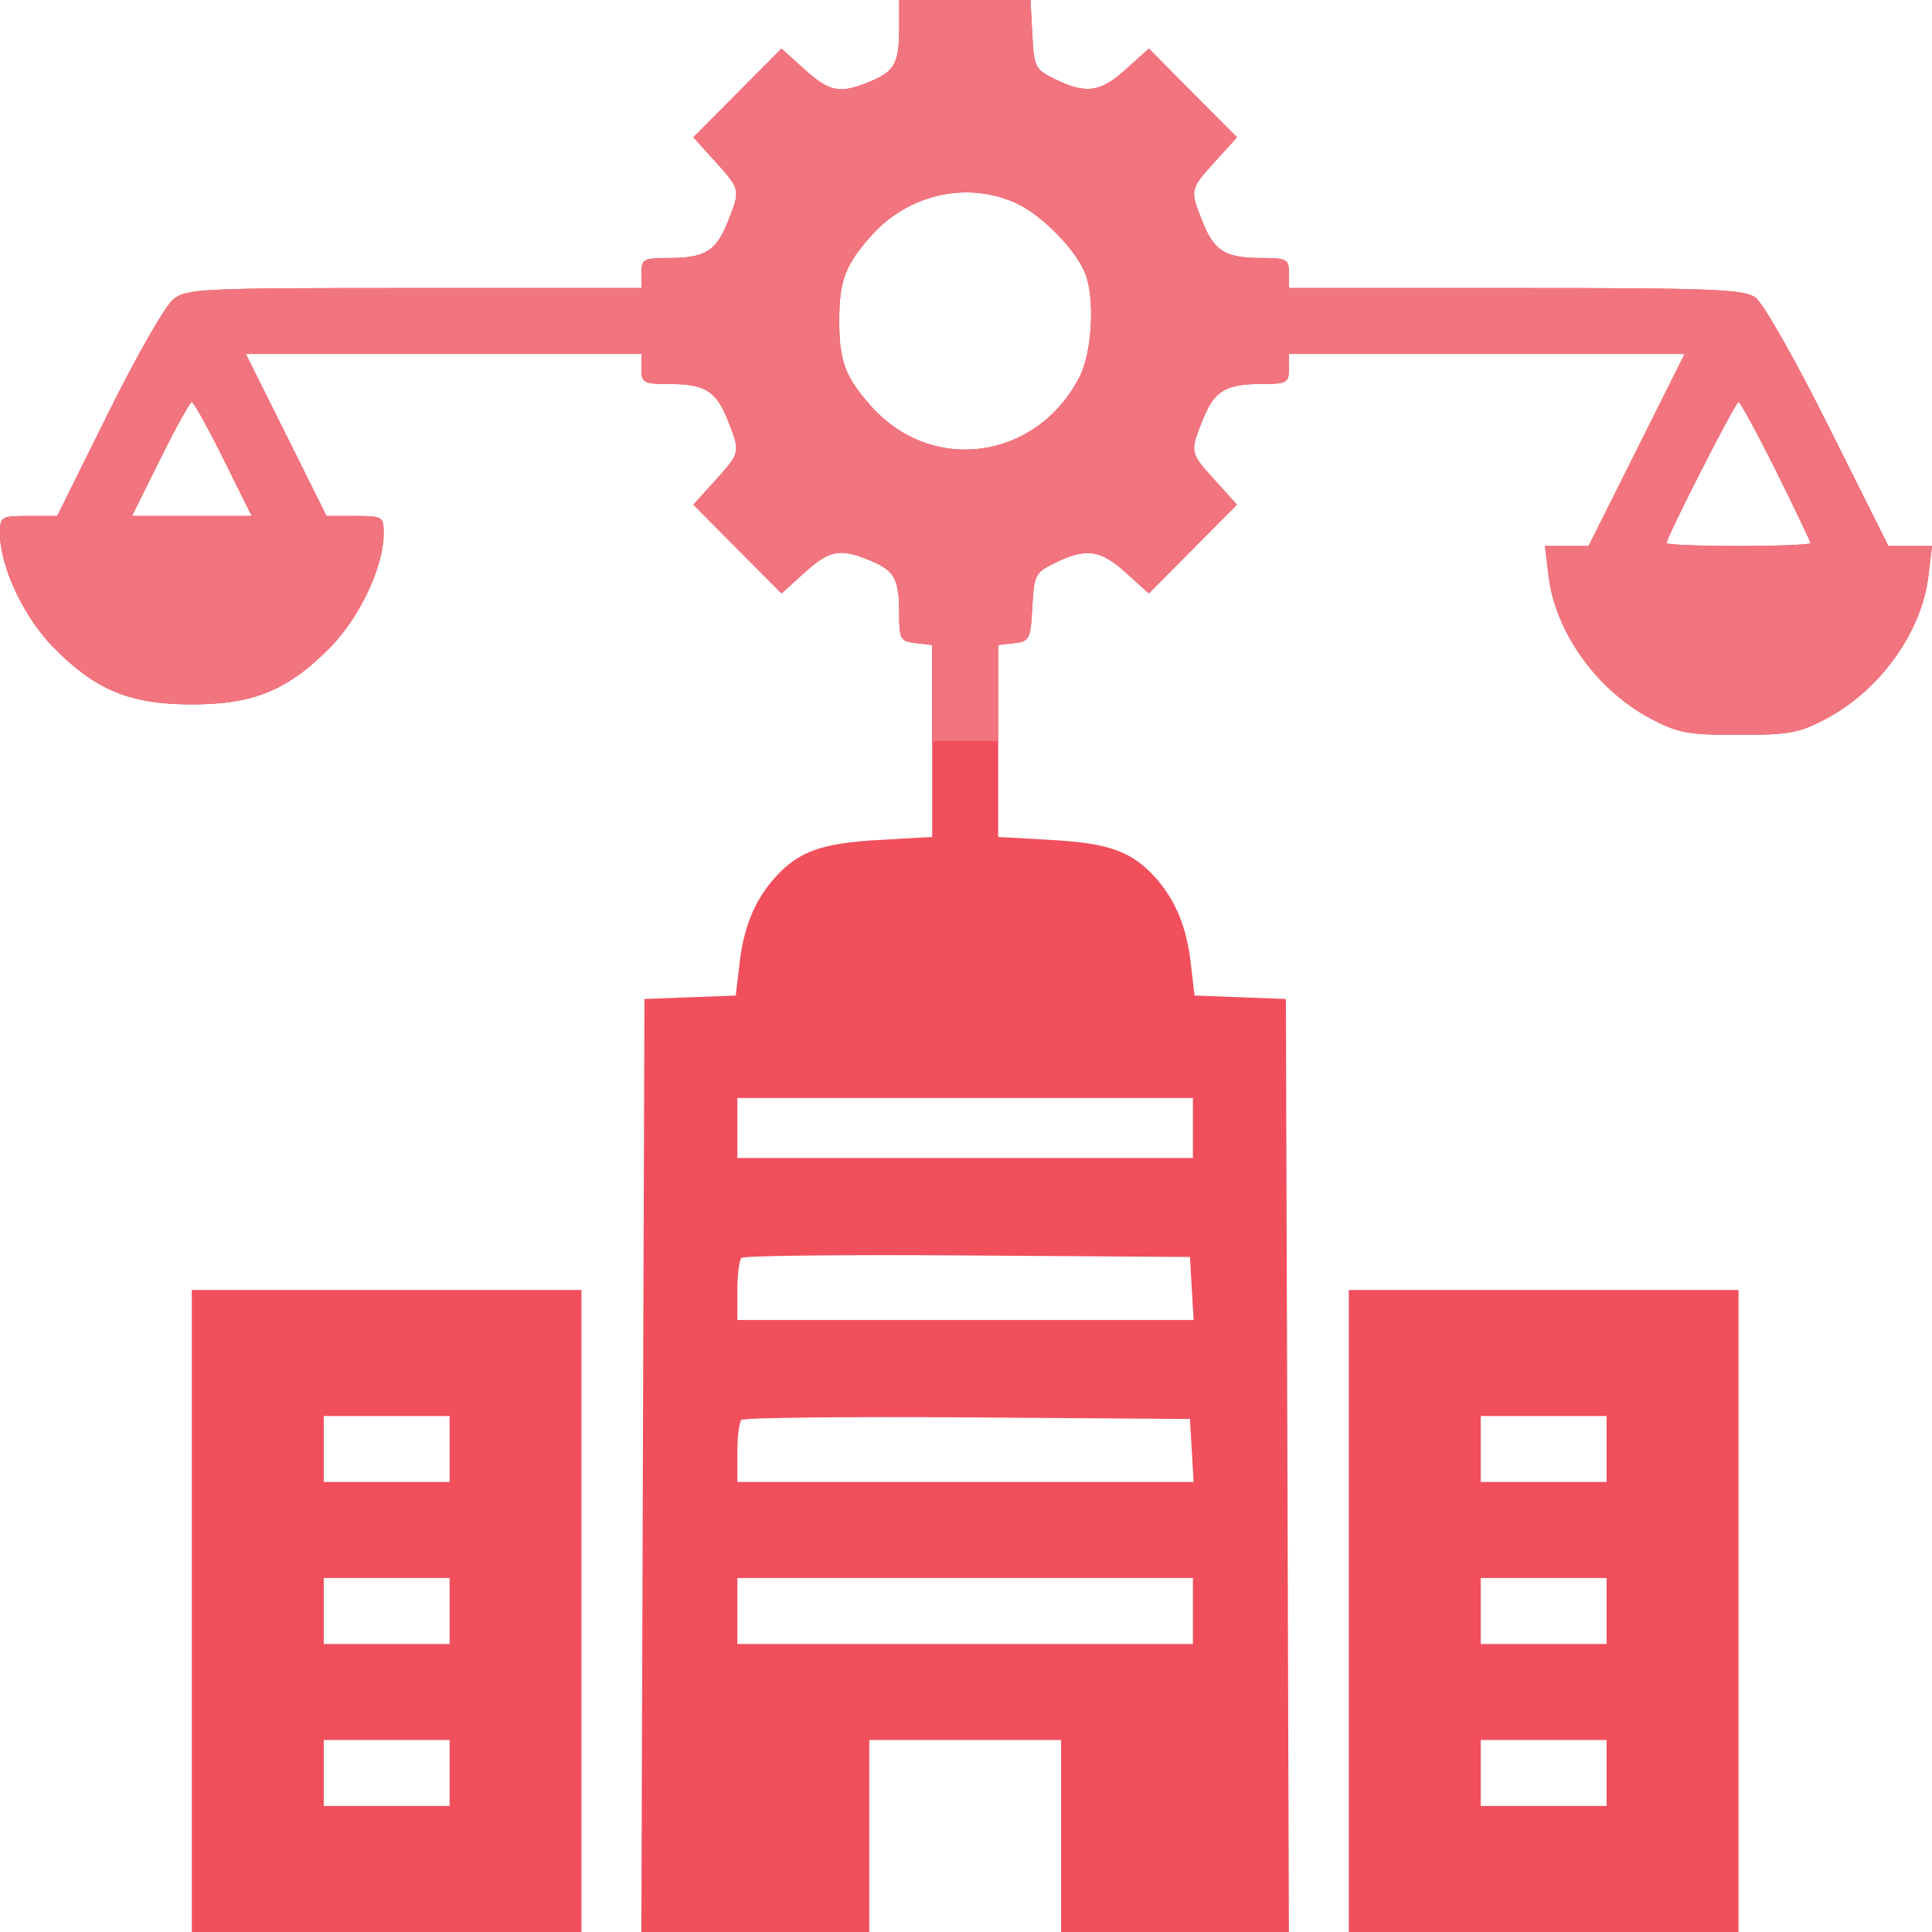 <svg width="28" height="28" viewBox="0 0 28 28" fill="none" xmlns="http://www.w3.org/2000/svg">
<path fill-rule="evenodd" clip-rule="evenodd" d="M13.032 0.384C13.032 0.913 12.971 1.03 12.62 1.177C12.174 1.364 12.027 1.337 11.658 1.004L11.326 0.704L10.687 1.347L10.049 1.99L10.368 2.343C10.733 2.748 10.733 2.748 10.546 3.218C10.377 3.641 10.216 3.739 9.693 3.739C9.328 3.739 9.296 3.756 9.296 3.957V4.174H6.007C2.909 4.174 2.705 4.183 2.51 4.339C2.396 4.429 1.971 5.173 1.566 5.991L0.829 7.478H0.415C0.013 7.478 0 7.486 0 7.736C0 8.209 0.342 8.939 0.767 9.374C1.38 10.001 1.881 10.209 2.78 10.209C3.68 10.209 4.18 10.001 4.794 9.374C5.218 8.939 5.56 8.209 5.56 7.736C5.56 7.486 5.547 7.478 5.146 7.478H4.732L4.148 6.304L3.563 5.13H6.43H9.296V5.348C9.296 5.548 9.328 5.565 9.693 5.565C10.216 5.565 10.377 5.663 10.546 6.086C10.733 6.556 10.733 6.556 10.368 6.961L10.049 7.314L10.687 7.957L11.326 8.601L11.658 8.3C12.027 7.967 12.174 7.941 12.62 8.127C12.97 8.274 13.032 8.392 13.032 8.914C13.032 9.263 13.051 9.295 13.271 9.32L13.51 9.348V10.739V12.13L12.728 12.174C11.909 12.22 11.575 12.34 11.24 12.709C10.946 13.032 10.781 13.425 10.72 13.946L10.663 14.428L10.002 14.453L9.34 14.478L9.317 21.239L9.295 28H10.947H12.598V26.609V25.217H13.988H15.378V26.609V28H17.029H18.68L18.658 21.239L18.636 14.478L17.974 14.453L17.312 14.428L17.256 13.946C17.195 13.425 17.029 13.032 16.736 12.709C16.401 12.34 16.067 12.22 15.248 12.174L14.466 12.13V10.739V9.348L14.7 9.321C14.921 9.295 14.937 9.264 14.961 8.799C14.986 8.331 15.003 8.298 15.291 8.157C15.74 7.937 15.949 7.967 16.318 8.3L16.65 8.601L17.288 7.957L17.927 7.314L17.608 6.961C17.242 6.556 17.242 6.556 17.43 6.086C17.599 5.663 17.76 5.565 18.283 5.565C18.648 5.565 18.68 5.548 18.68 5.348V5.13H21.547H24.415L23.719 6.522L23.023 7.913H22.707H22.391L22.442 8.342C22.539 9.161 23.143 10.004 23.93 10.419C24.317 10.623 24.469 10.651 25.196 10.651C25.922 10.651 26.074 10.623 26.461 10.419C27.248 10.004 27.852 9.161 27.949 8.342L28 7.913H27.684H27.369L26.502 6.181C26.014 5.205 25.551 4.389 25.44 4.311C25.27 4.192 24.814 4.174 21.962 4.174H18.68V3.957C18.68 3.756 18.648 3.739 18.283 3.739C17.76 3.739 17.599 3.641 17.43 3.218C17.242 2.748 17.242 2.748 17.608 2.343L17.927 1.99L17.288 1.347L16.65 0.704L16.318 1.004C15.949 1.338 15.74 1.367 15.291 1.148C15.002 1.007 14.986 0.974 14.961 0.5L14.935 0H13.983H13.032V0.384ZM14.727 2.945C15.101 3.115 15.599 3.625 15.731 3.972C15.87 4.338 15.826 5.11 15.647 5.46C15.023 6.673 13.497 6.881 12.613 5.874C12.246 5.456 12.163 5.23 12.163 4.652C12.163 4.074 12.246 3.848 12.613 3.431C13.153 2.815 14.009 2.618 14.727 2.945ZM3.238 6.652L3.648 7.478H2.78H1.913L2.323 6.652C2.548 6.198 2.754 5.826 2.78 5.826C2.806 5.826 3.012 6.198 3.238 6.652ZM25.74 6.827C26.014 7.378 26.238 7.847 26.238 7.871C26.238 7.894 25.769 7.913 25.196 7.913C24.622 7.913 24.153 7.894 24.153 7.871C24.153 7.783 25.151 5.826 25.196 5.826C25.221 5.826 25.466 6.277 25.74 6.827ZM17.289 16.348V16.783H13.988H10.686V16.348V15.913H13.988H17.289V16.348ZM17.272 18.674L17.299 19.13H13.992H10.686V18.71C10.686 18.479 10.713 18.263 10.745 18.231C10.778 18.198 12.254 18.182 14.025 18.195L17.246 18.217L17.272 18.674ZM2.78 23.348V28H5.604H8.427V23.348V18.696H5.604H2.78V23.348ZM19.548 23.348V28H22.372H25.196V23.348V18.696H22.372H19.548V23.348ZM6.516 21V21.478H5.604H4.692V21V20.522H5.604H6.516V21ZM17.272 21.022L17.299 21.478H13.992H10.686V21.058C10.686 20.827 10.713 20.611 10.745 20.579C10.778 20.546 12.254 20.53 14.025 20.542L17.246 20.565L17.272 21.022ZM23.284 21V21.478H22.372H21.46V21V20.522H22.372H23.284V21ZM6.516 23.348V23.826H5.604H4.692V23.348V22.87H5.604H6.516V23.348ZM17.289 23.348V23.826H13.988H10.686V23.348V22.87H13.988H17.289V23.348ZM23.284 23.348V23.826H22.372H21.46V23.348V22.87H22.372H23.284V23.348ZM6.516 25.696V26.174H5.604H4.692V25.696V25.217H5.604H6.516V25.696ZM23.284 25.696V26.174H22.372H21.46V25.696V25.217H22.372H23.284V25.696Z" fill="#F14F5C"/>
<path fill-rule="evenodd" clip-rule="evenodd" d="M13.032 0.384C13.032 0.913 12.971 1.03 12.62 1.177C12.174 1.364 12.027 1.337 11.658 1.004L11.326 0.704L10.687 1.347L10.049 1.99L10.368 2.343C10.733 2.748 10.733 2.748 10.546 3.218C10.377 3.641 10.216 3.739 9.693 3.739C9.328 3.739 9.296 3.756 9.296 3.957V4.174H6.007C2.909 4.174 2.705 4.183 2.51 4.339C2.396 4.429 1.971 5.173 1.566 5.991L0.829 7.478H0.415C0.013 7.478 0 7.486 0 7.736C0 8.209 0.342 8.939 0.767 9.374C1.38 10.001 1.881 10.209 2.78 10.209C3.68 10.209 4.18 10.001 4.794 9.374C5.218 8.939 5.56 8.209 5.56 7.736C5.56 7.486 5.547 7.478 5.146 7.478H4.732L4.148 6.304L3.563 5.13H6.43H9.296V5.348C9.296 5.548 9.328 5.565 9.693 5.565C10.216 5.565 10.377 5.663 10.546 6.086C10.733 6.556 10.733 6.556 10.368 6.961L10.049 7.314L10.687 7.957L11.326 8.601L11.658 8.3C12.027 7.967 12.174 7.941 12.62 8.127C12.97 8.274 13.032 8.392 13.032 8.914C13.032 9.263 13.051 9.295 13.271 9.32L13.51 9.348V10.739H14.466V9.348L14.7 9.321C14.921 9.295 14.937 9.264 14.961 8.799C14.986 8.331 15.003 8.298 15.291 8.157C15.74 7.937 15.949 7.967 16.318 8.3L16.65 8.601L17.288 7.957L17.927 7.314L17.608 6.961C17.242 6.556 17.242 6.556 17.43 6.086C17.599 5.663 17.76 5.565 18.283 5.565C18.648 5.565 18.68 5.548 18.68 5.348V5.13H21.547H24.415L23.719 6.522L23.023 7.913H22.707H22.391L22.442 8.342C22.539 9.161 23.143 10.004 23.93 10.419C24.317 10.623 24.469 10.651 25.196 10.651C25.922 10.651 26.074 10.623 26.461 10.419C27.248 10.004 27.852 9.161 27.949 8.342L28 7.913H27.684H27.369L26.502 6.181C26.014 5.205 25.551 4.389 25.44 4.311C25.27 4.192 24.814 4.174 21.962 4.174H18.68V3.957C18.68 3.756 18.648 3.739 18.283 3.739C17.76 3.739 17.599 3.641 17.43 3.218C17.242 2.748 17.242 2.748 17.608 2.343L17.927 1.99L17.288 1.347L16.65 0.704L16.318 1.004C15.949 1.338 15.74 1.367 15.291 1.148C15.002 1.007 14.986 0.974 14.961 0.5L14.935 0H13.983H13.032V0.384ZM15.731 3.972C15.599 3.625 15.101 3.115 14.727 2.945C14.009 2.618 13.153 2.815 12.613 3.431C12.246 3.848 12.163 4.074 12.163 4.652C12.163 5.23 12.246 5.456 12.613 5.874C13.497 6.881 15.023 6.673 15.647 5.46C15.826 5.11 15.87 4.338 15.731 3.972ZM3.648 7.478L3.238 6.652C3.012 6.198 2.806 5.826 2.78 5.826C2.754 5.826 2.548 6.198 2.323 6.652L1.913 7.478H2.78H3.648ZM26.238 7.871C26.238 7.847 26.014 7.378 25.74 6.827C25.466 6.277 25.221 5.826 25.196 5.826C25.151 5.826 24.153 7.783 24.153 7.871C24.153 7.894 24.622 7.913 25.196 7.913C25.769 7.913 26.238 7.894 26.238 7.871Z" fill="#F1747E"/>
</svg>
